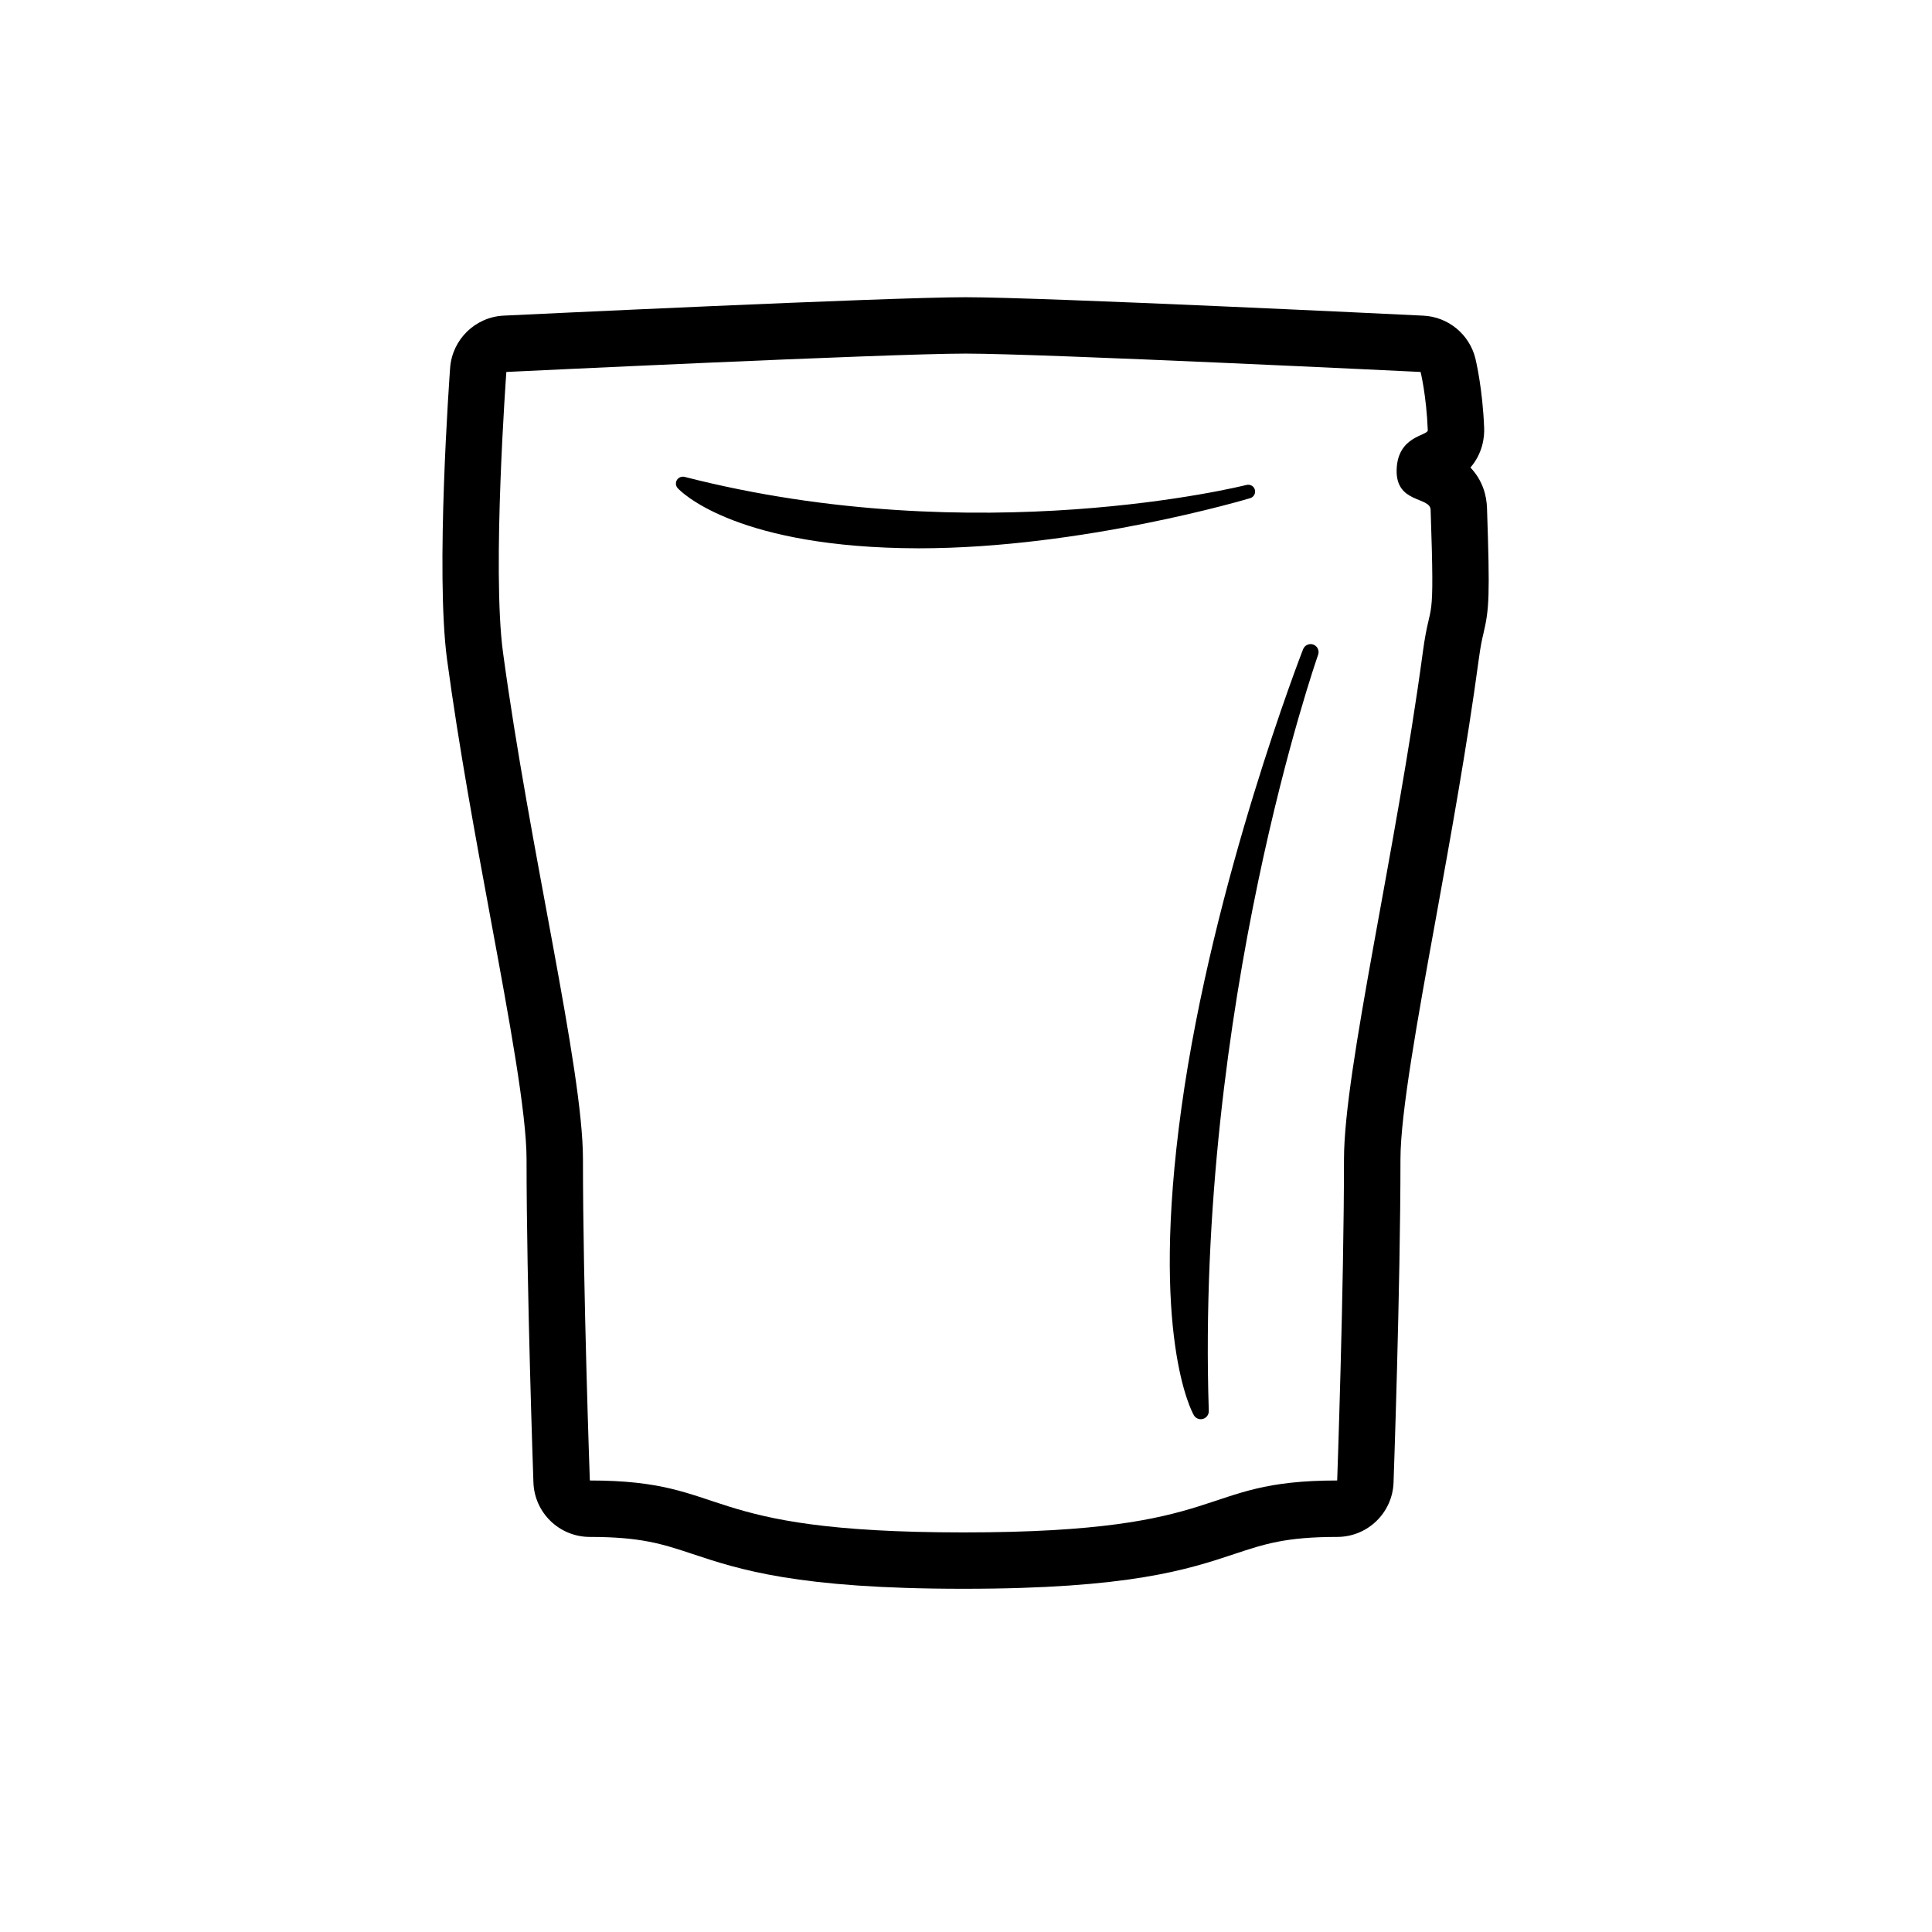 <svg width="57" height="57" viewBox="0 0 57 57" fill="none" xmlns="http://www.w3.org/2000/svg">
<path fill-rule="evenodd" clip-rule="evenodd" d="M41.978 19.239C41.186 25.117 39.652 31.565 39.652 34.2C39.652 37.992 39.451 43.679 39.451 43.679C35.214 43.679 36.435 45.211 28.427 45.211C20.417 45.211 21.638 43.679 17.402 43.679C17.402 43.679 17.199 37.992 17.199 34.2C17.199 31.524 15.627 25.075 14.839 19.239C14.511 16.805 14.939 10.974 14.939 10.974C14.939 10.974 26.203 10.432 28.487 10.432C30.769 10.432 41.912 10.974 41.912 10.974C41.912 10.974 42.083 11.663 42.124 12.691C42.132 12.863 41.228 12.849 41.205 13.867C41.183 14.861 42.195 14.647 42.208 15.041C42.335 18.749 42.205 17.551 41.978 19.239ZM43.871 14.984C43.858 14.625 43.75 14.182 43.383 13.794C43.76 13.353 43.797 12.867 43.787 12.624C43.74 11.46 43.548 10.66 43.528 10.573C43.35 9.861 42.726 9.348 41.993 9.313C41.537 9.29 30.784 8.769 28.487 8.769C26.189 8.769 15.322 9.29 14.86 9.312C14.021 9.353 13.343 10.014 13.28 10.853C13.263 11.097 12.843 16.885 13.19 19.461C13.537 22.036 14.038 24.743 14.48 27.132C15.023 30.066 15.535 32.838 15.535 34.2C15.535 37.977 15.736 43.682 15.738 43.739C15.77 44.635 16.505 45.344 17.402 45.344C18.916 45.344 19.547 45.554 20.422 45.844C21.803 46.304 23.519 46.874 28.427 46.874C33.332 46.874 35.049 46.304 36.43 45.844C37.304 45.554 37.935 45.344 39.451 45.344C40.347 45.344 41.082 44.635 41.114 43.739C41.116 43.682 41.318 37.977 41.318 34.2C41.318 32.852 41.823 30.062 42.36 27.11C42.79 24.731 43.28 22.035 43.627 19.461C43.682 19.048 43.727 18.855 43.767 18.686C43.935 17.971 43.96 17.604 43.871 14.984Z" fill="black"/>
<path fill-rule="evenodd" clip-rule="evenodd" d="M38.749 19.017C38.628 18.973 38.494 19.033 38.446 19.153C38.419 19.22 35.787 25.979 34.859 32.664C33.924 39.401 35.168 41.661 35.222 41.753C35.265 41.828 35.344 41.871 35.427 41.871C35.448 41.871 35.471 41.868 35.491 41.862C35.595 41.833 35.666 41.735 35.663 41.628C35.275 29.65 38.853 19.419 38.889 19.317C38.932 19.196 38.869 19.063 38.749 19.017Z" fill="black"/>
<path fill-rule="evenodd" clip-rule="evenodd" d="M37.022 14.449C36.994 14.342 36.885 14.282 36.776 14.307C36.699 14.328 28.846 16.288 20.196 14.069C20.11 14.048 20.017 14.086 19.971 14.162C19.924 14.24 19.934 14.336 19.995 14.403C20.057 14.472 21.561 16.061 26.601 16.171C26.77 16.174 26.938 16.177 27.106 16.177C31.936 16.177 36.835 14.713 36.885 14.697C36.992 14.665 37.051 14.555 37.022 14.449Z" fill="black"/>
</svg>
